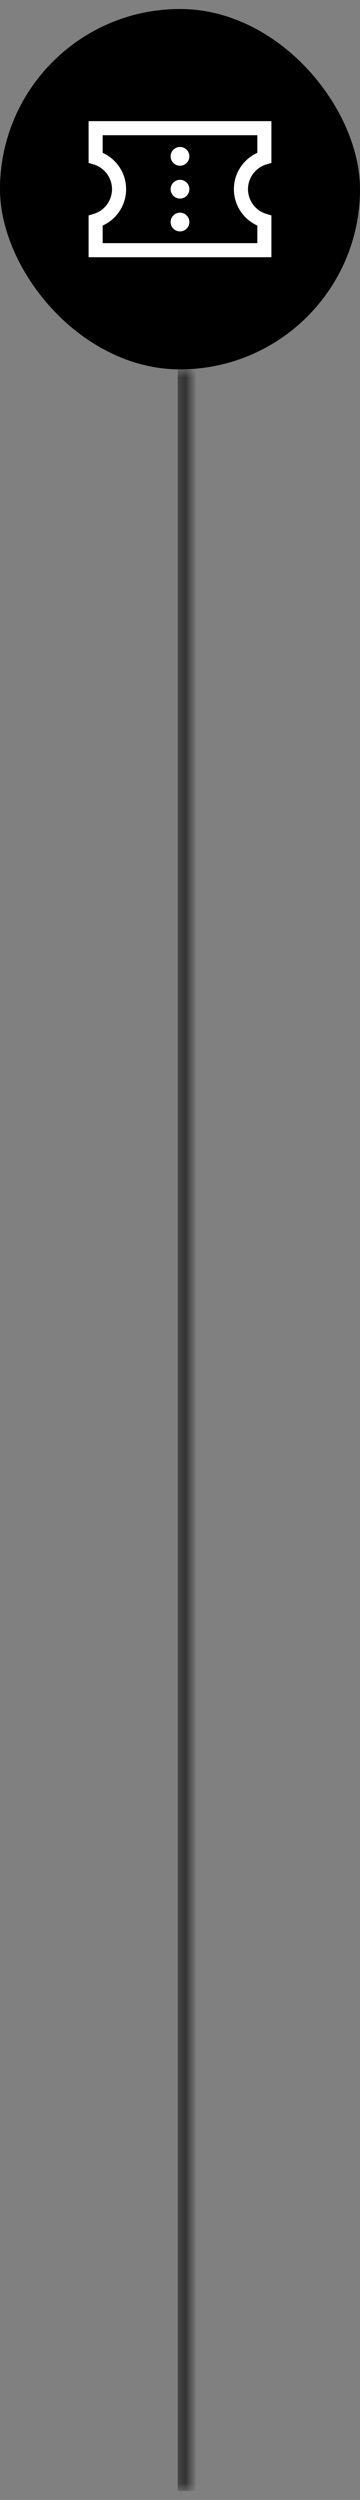 <svg width="32" height="222" viewBox="0 0 32 222" fill="none" xmlns="http://www.w3.org/2000/svg">
<rect x="0" y="0" width="32" height="222" fill="#808080" stroke="none"/>
<rect y="0.8" width="32" height="32" rx="16" fill="black"/>
<path fill-rule="evenodd" clip-rule="evenodd" d="M7.875 10.758H24.125V14.47L23.678 14.603C23.206 14.745 22.792 15.035 22.497 15.431C22.203 15.827 22.044 16.307 22.044 16.8C22.044 17.293 22.203 17.773 22.497 18.169C22.792 18.565 23.206 18.855 23.678 18.997L24.125 19.13V22.842H7.875V19.13L8.322 18.997C8.794 18.855 9.208 18.565 9.503 18.169C9.797 17.773 9.956 17.293 9.956 16.8C9.956 16.307 9.797 15.827 9.503 15.431C9.208 15.035 8.794 14.745 8.322 14.603L7.875 14.47V10.758ZM9.125 12.008V13.572C9.746 13.852 10.274 14.306 10.644 14.878C11.014 15.451 11.21 16.118 11.21 16.8C11.21 17.482 11.014 18.149 10.644 18.722C10.274 19.294 9.746 19.748 9.125 20.028V21.592H22.875V20.028C22.254 19.748 21.726 19.294 21.356 18.722C20.986 18.149 20.79 17.482 20.79 16.8C20.79 16.118 20.986 15.451 21.356 14.878C21.726 14.306 22.254 13.852 22.875 13.572V12.008H9.125Z" fill="white"/>
<path d="M16 18.883C16.221 18.883 16.433 18.971 16.589 19.128C16.745 19.284 16.833 19.496 16.833 19.717C16.833 19.938 16.745 20.15 16.589 20.306C16.433 20.462 16.221 20.55 16 20.55C15.779 20.55 15.567 20.462 15.411 20.306C15.254 20.15 15.166 19.938 15.166 19.717C15.166 19.496 15.254 19.284 15.411 19.128C15.567 18.971 15.779 18.883 16 18.883ZM16 15.967C16.221 15.967 16.433 16.055 16.589 16.211C16.745 16.367 16.833 16.579 16.833 16.8C16.833 17.021 16.745 17.233 16.589 17.389C16.433 17.546 16.221 17.633 16 17.633C15.779 17.633 15.567 17.546 15.411 17.389C15.254 17.233 15.166 17.021 15.166 16.8C15.166 16.579 15.254 16.367 15.411 16.211C15.567 16.055 15.779 15.967 16 15.967ZM16 13.05C16.221 13.05 16.433 13.138 16.589 13.294C16.745 13.45 16.833 13.662 16.833 13.883C16.833 14.104 16.745 14.316 16.589 14.473C16.433 14.629 16.221 14.717 16 14.717C15.779 14.717 15.567 14.629 15.411 14.473C15.254 14.316 15.166 14.104 15.166 13.883C15.166 13.662 15.254 13.45 15.411 13.294C15.567 13.138 15.779 13.05 16 13.05Z" fill="white"/>
<mask id="path-4-inside-1_6_715" fill="white">
<path d="M15.6 32.8H16.6V221.2H15.6V32.8Z"/>
</mask>
<path d="M15.8 32.8V221.2H17.4V32.8H15.8Z" fill="black" mask="url(#path-4-inside-1_6_715)"/>
</svg>
